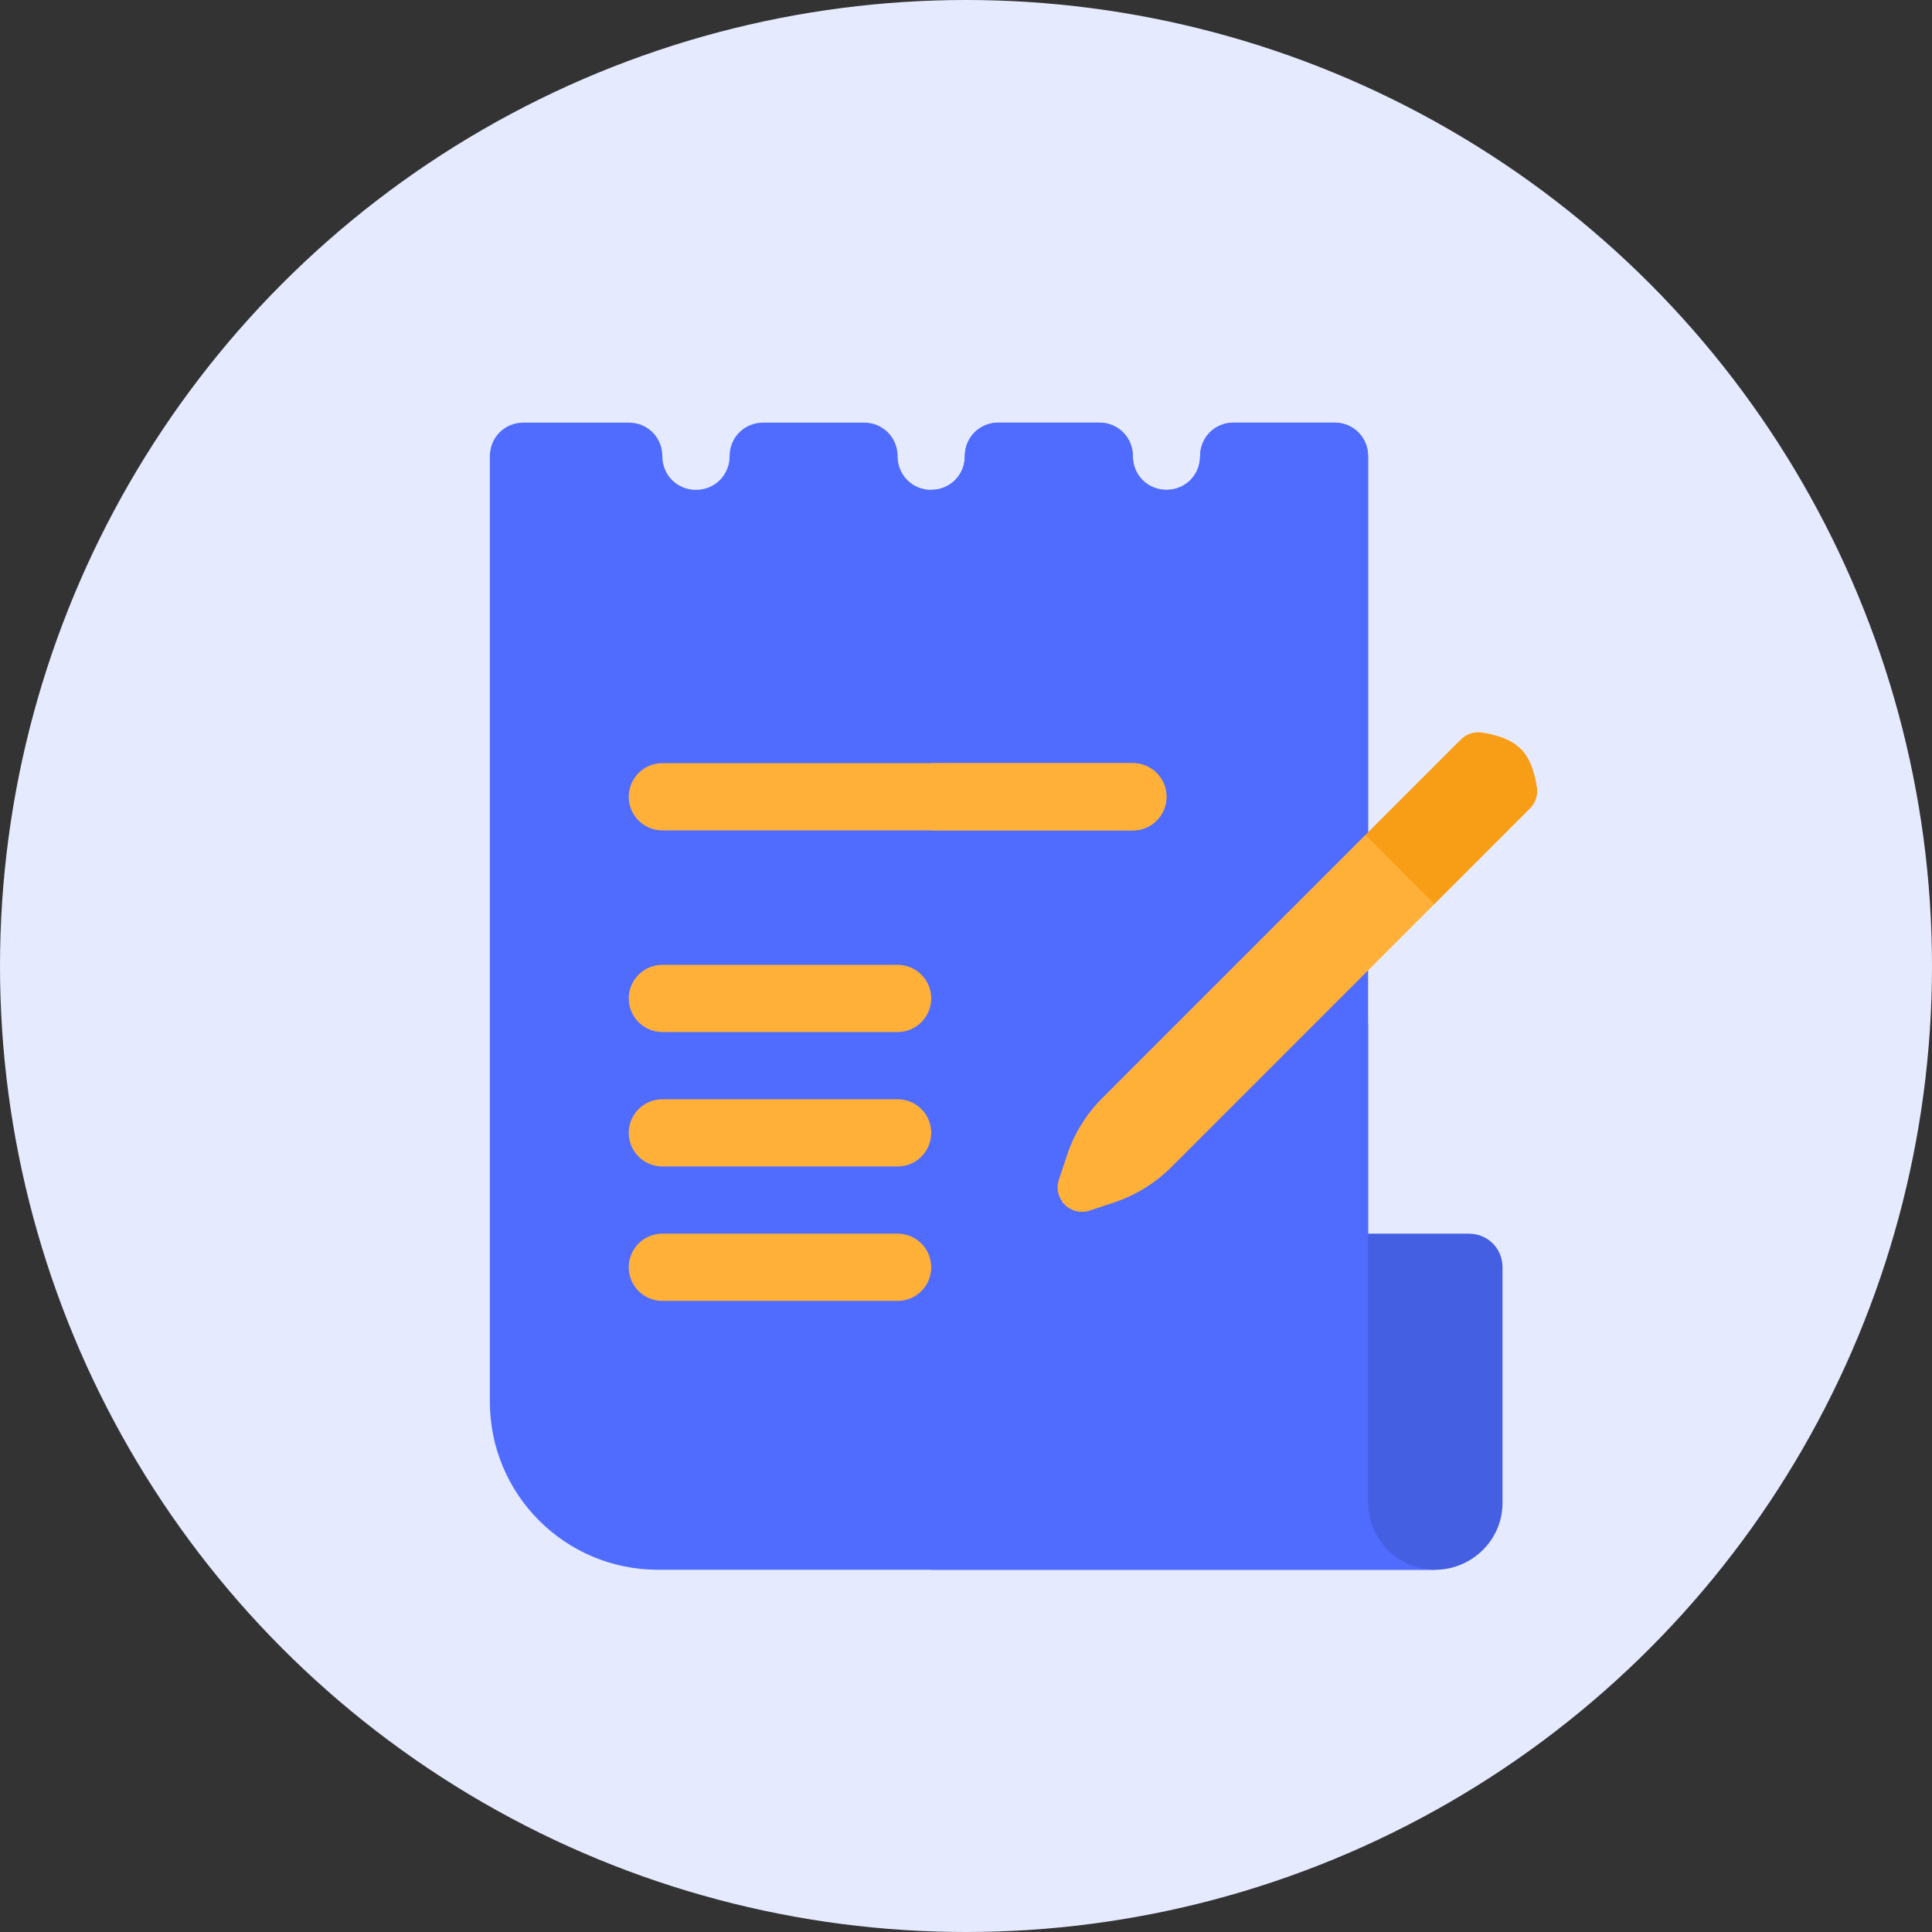 <svg width="55" height="55" viewBox="0 0 55 55" fill="none" xmlns="http://www.w3.org/2000/svg">
<rect x="0" y="0" width="55" height="55" fill="#333333" stroke="none"/>
<circle cx="27.5" cy="27.5" r="27.5" fill="#E6EAFF"/>
<g clip-path="url(#clip0)">
<path d="M40.861 44.688H18.729C16.088 44.688 13.945 42.545 13.945 39.904V12.988C13.945 12.452 14.366 12.031 14.902 12.031H17.899C18.435 12.031 18.856 12.452 18.856 12.988C18.856 13.524 19.277 13.945 19.813 13.945C20.349 13.945 20.77 13.524 20.77 12.988C20.77 12.452 21.19 12.031 21.726 12.031H24.596C25.132 12.031 25.553 12.452 25.553 12.988C25.553 13.524 25.974 13.945 26.51 13.945C27.046 13.945 27.467 13.524 27.467 12.988C27.467 12.452 27.887 12.031 28.423 12.031H31.294C31.829 12.031 32.25 12.452 32.25 12.988C32.25 13.524 32.671 13.945 33.207 13.945C33.743 13.945 34.164 13.524 34.164 12.988C34.164 12.452 34.584 12.031 35.12 12.031H37.99C38.526 12.031 38.947 12.452 38.947 12.988V23.812C38.947 24.061 38.852 24.309 38.66 24.482L31.714 31.427C31.198 31.963 30.796 32.614 30.547 33.303L30.241 34.259L31.198 33.953C31.887 33.705 32.537 33.303 33.073 32.786L37.321 28.538C37.589 28.251 37.99 28.175 38.354 28.328C38.718 28.481 38.947 28.825 38.947 29.208V35.12L40.861 42.774V44.688Z" fill="url(#paint0_linear)"/>
<path d="M37.321 28.538L33.073 32.786C32.537 33.303 31.887 33.705 31.198 33.953L30.241 34.259L30.547 33.303C30.796 32.614 31.198 31.963 31.714 31.428L38.66 24.482C38.851 24.309 38.947 24.061 38.947 23.812V12.988C38.947 12.452 38.526 12.031 37.99 12.031H35.12C34.584 12.031 34.164 12.452 34.164 12.988C34.164 13.524 33.743 13.945 33.207 13.945C32.671 13.945 32.25 13.524 32.25 12.988C32.25 12.452 31.829 12.031 31.293 12.031H28.423C27.887 12.031 27.466 12.452 27.466 12.988C27.466 13.524 27.046 13.945 26.51 13.945V44.688H40.861V42.774L38.947 35.12V26.019L37.321 28.538Z" fill="url(#paint1_linear)"/>
<path d="M25.553 37.034H18.856C18.327 37.034 17.899 36.606 17.899 36.077C17.899 35.548 18.327 35.12 18.856 35.12H25.553C26.082 35.12 26.51 35.548 26.51 36.077C26.51 36.606 26.082 37.034 25.553 37.034Z" fill="#FFB038"/>
<path d="M25.553 33.207H18.856C18.327 33.207 17.899 32.779 17.899 32.25C17.899 31.721 18.327 31.294 18.856 31.294H25.553C26.082 31.294 26.51 31.721 26.51 32.25C26.51 32.779 26.082 33.207 25.553 33.207Z" fill="#FFB038"/>
<path d="M25.553 29.38H18.856C18.327 29.38 17.899 28.952 17.899 28.423C17.899 27.895 18.327 27.467 18.856 27.467H25.553C26.082 27.467 26.51 27.895 26.51 28.423C26.51 28.952 26.082 29.38 25.553 29.38Z" fill="#FFB038"/>
<path d="M32.25 23.64H18.856C18.327 23.64 17.899 23.212 17.899 22.683C17.899 22.154 18.327 21.726 18.856 21.726H32.25C32.779 21.726 33.207 22.154 33.207 22.683C33.207 23.212 32.779 23.64 32.25 23.64Z" fill="#FFB038"/>
<path d="M32.25 21.726H26.51V23.64H32.25C32.779 23.64 33.207 23.212 33.207 22.683C33.207 22.154 32.779 21.726 32.25 21.726Z" fill="#FFB038"/>
<path d="M42.774 36.077V42.774C42.774 43.884 41.858 44.688 40.861 44.688C39.808 44.688 38.947 43.827 38.947 42.774V35.12H41.817C42.353 35.12 42.774 35.541 42.774 36.077Z" fill="#455FE3"/>
<path d="M40.834 25.732L33.345 33.221C32.888 33.678 32.33 34.022 31.717 34.227L31.021 34.459C30.479 34.639 29.963 34.123 30.144 33.581L30.376 32.885C30.58 32.272 30.924 31.715 31.381 31.258L38.871 23.768L40.373 24.357L40.834 25.732Z" fill="#FFB038"/>
<path d="M31.021 34.459L31.717 34.227C32.33 34.022 32.888 33.678 33.345 33.221L40.834 25.732L40.373 24.357L40.281 24.321L30.311 34.291C30.486 34.465 30.75 34.549 31.021 34.459Z" fill="#FFB038"/>
<path d="M43.553 23.013L41.816 24.75L40.834 25.732L38.871 23.768L39.852 22.787L41.59 21.05C41.742 20.898 41.957 20.823 42.17 20.852C42.501 20.898 42.987 21.014 43.288 21.315C43.589 21.616 43.705 22.102 43.751 22.433C43.779 22.646 43.705 22.861 43.553 23.013Z" fill="#F89D16"/>
<path d="M40.834 25.732L41.815 24.75L43.552 23.013C43.705 22.861 43.779 22.646 43.75 22.433C43.705 22.102 43.589 21.616 43.287 21.315L39.852 24.75L40.834 25.732Z" fill="#F89D16"/>
</g>
<defs>
<linearGradient id="paint0_linear" x1="27.403" y1="12.031" x2="27.403" y2="44.688" gradientUnits="userSpaceOnUse">
<stop stop-color="#4F6CFF"/>
<stop offset="1" stop-color="#4F6CFF"/>
</linearGradient>
<linearGradient id="paint1_linear" x1="33.685" y1="12.031" x2="33.685" y2="44.688" gradientUnits="userSpaceOnUse">
<stop stop-color="#4F6CFF"/>
<stop offset="1" stop-color="#4F6CFF"/>
</linearGradient>
<clipPath id="clip0">
<rect width="32.656" height="32.656" fill="white" transform="translate(12.031 12.031)"/>
</clipPath>
</defs>
</svg>
